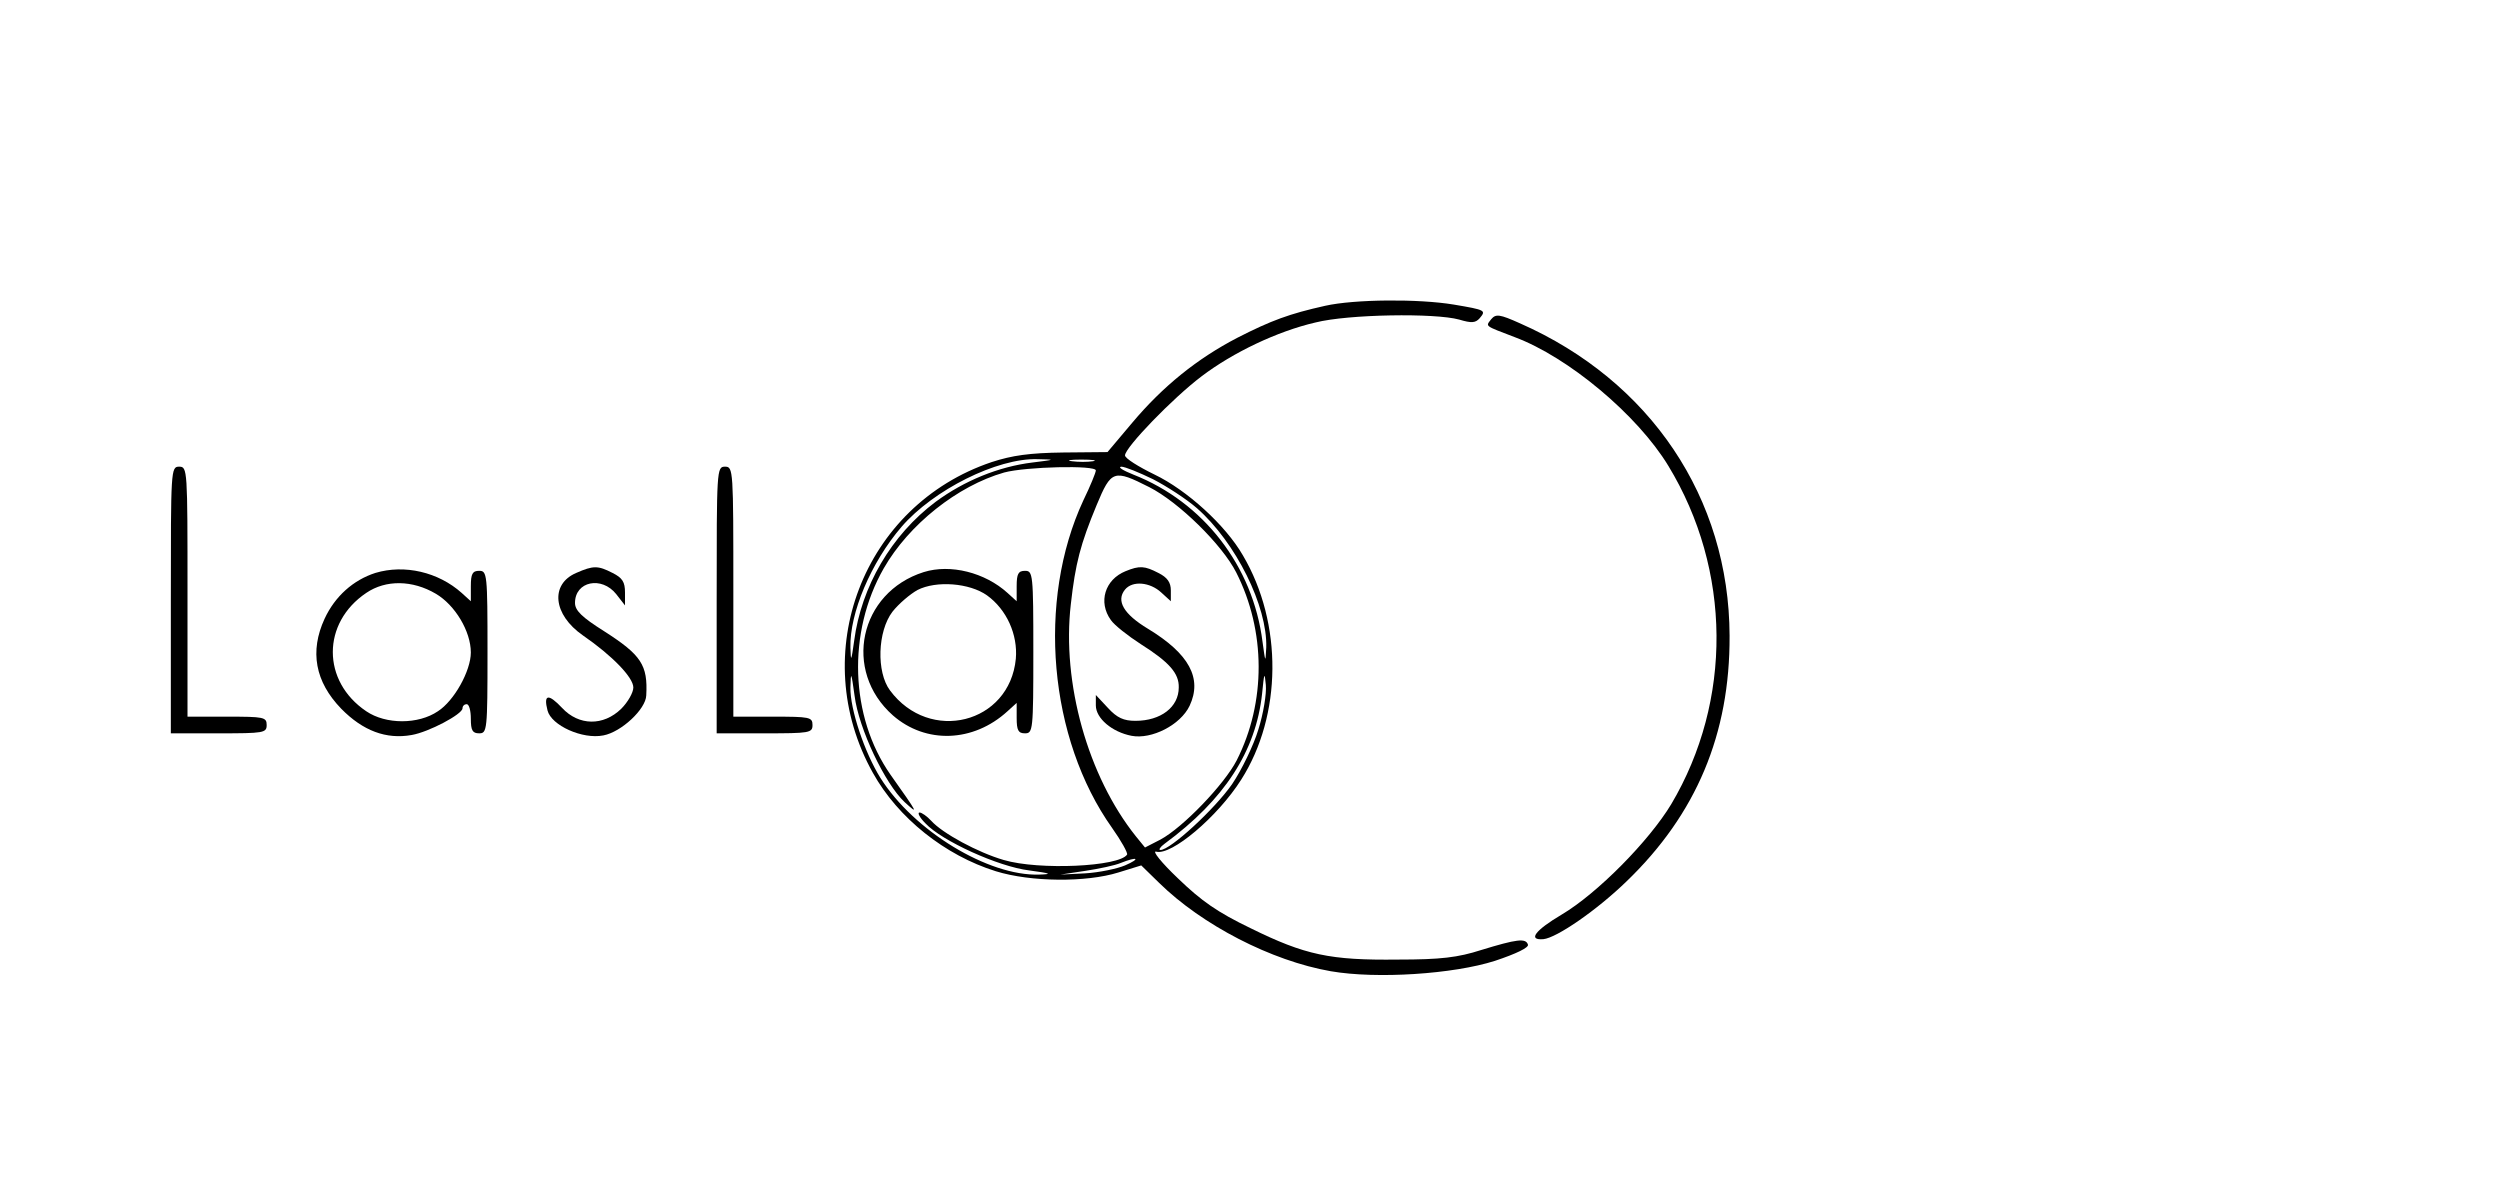 <?xml version="1.0" standalone="no"?>
<!DOCTYPE svg PUBLIC "-//W3C//DTD SVG 20010904//EN"
 "http://www.w3.org/TR/2001/REC-SVG-20010904/DTD/svg10.dtd">
<svg version="1.0" xmlns="http://www.w3.org/2000/svg"
 width="600pt" height="288pt" viewBox="0 0 600 288"
 preserveAspectRatio="xMidYMid meet">

<g transform="translate(0,288) scale(0.1,-0.1)"
fill="#000000" stroke="none">
<path d="M3180 2146 c-85 -19 -129 -35 -211 -77 -96 -50 -178 -116 -252 -204
l-59 -70 -106 -1 c-81 -1 -123 -7 -172 -23 -309 -104 -445 -460 -285 -746 60
-108 173 -198 295 -236 84 -26 217 -27 294 -3 l55 17 43 -42 c103 -101 269
-187 412 -212 110 -19 294 -7 394 25 51 17 82 32 79 39 -5 16 -27 13 -112 -13
-56 -18 -97 -23 -200 -23 -163 -2 -223 11 -353 75 -81 39 -119 66 -175 120
-40 38 -63 67 -52 64 36 -10 147 83 204 173 98 154 100 375 4 538 -42 73 -135
157 -212 194 -39 19 -71 39 -71 46 0 19 115 138 184 190 75 57 182 108 273
129 79 20 287 23 345 7 30 -9 39 -8 49 3 16 19 15 20 -62 33 -84 14 -238 13
-309 -3z m-702 -376 c-82 -10 -164 -44 -232 -94 -107 -80 -179 -204 -196 -334
-7 -50 -8 -52 -9 -16 -2 82 49 204 123 290 76 88 229 165 326 162 44 -1 44 -1
-12 -8z m145 3 c-13 -2 -35 -2 -50 0 -16 2 -5 4 22 4 28 0 40 -2 28 -4z m7
-22 c0 -5 -13 -37 -30 -72 -112 -241 -83 -572 69 -786 22 -31 38 -60 36 -64
-19 -29 -211 -38 -296 -13 -62 18 -147 64 -174 94 -10 11 -23 20 -28 20 -6 0
0 -12 14 -26 39 -42 175 -104 249 -113 52 -7 57 -9 24 -10 -122 -4 -301 105
-381 232 -38 61 -73 165 -72 217 1 40 2 38 10 -20 10 -79 73 -211 120 -255 34
-31 34 -30 -34 66 -97 139 -104 341 -16 495 60 105 177 198 289 230 52 14 220
18 220 5z m137 -21 c33 -17 81 -48 106 -70 93 -82 169 -235 166 -334 -2 -38
-2 -37 -9 14 -23 182 -142 335 -310 401 -25 10 -38 18 -29 19 9 0 43 -14 76
-30z m-9 -19 c71 -36 175 -138 209 -205 71 -140 72 -311 1 -451 -30 -58 -129
-161 -183 -190 l-37 -19 -22 27 c-115 144 -178 368 -156 557 11 98 23 144 62
238 35 84 41 86 126 43z m262 -582 c-11 -37 -40 -97 -63 -131 -41 -59 -148
-158 -172 -158 -5 0 -1 7 10 15 144 106 219 222 234 360 5 51 6 54 9 21 2 -21
-6 -69 -18 -107z m-320 -326 c-19 -8 -62 -17 -95 -19 l-60 -3 60 9 c33 5 71
13 85 19 40 16 49 11 10 -6z"/>
<path d="M2217 1507 c-155 -49 -195 -237 -74 -344 79 -69 193 -65 275 10 l22
20 0 -36 c0 -30 4 -37 20 -37 19 0 20 7 20 195 0 188 -1 195 -20 195 -16 0
-20 -7 -20 -37 l0 -36 -22 20 c-54 49 -137 70 -201 50z m152 -56 c47 -34 74
-94 69 -152 -15 -156 -207 -204 -302 -76 -33 44 -30 142 6 189 15 19 42 42 60
52 45 23 125 17 167 -13z"/>
<path d="M2701 1509 c-49 -20 -66 -74 -35 -117 8 -12 41 -38 72 -58 68 -43 92
-70 91 -104 0 -47 -43 -80 -104 -80 -28 0 -44 7 -66 31 l-29 31 0 -25 c0 -31
39 -64 86 -73 48 -9 117 26 139 72 31 66 -1 125 -100 185 -58 35 -77 67 -55
94 18 22 60 18 87 -7 l23 -21 0 26 c0 19 -8 31 -30 42 -33 17 -45 18 -79 4z"/>
<path d="M3579 2114 c-14 -18 -17 -15 56 -43 129 -48 295 -187 369 -309 152
-250 154 -564 7 -812 -53 -88 -177 -214 -263 -265 -64 -38 -82 -62 -44 -59 32
3 129 70 200 139 167 161 248 353 247 589 -1 331 -190 612 -503 750 -49 22
-58 23 -69 10z"/>
<path d="M410 1440 l0 -320 115 0 c108 0 115 1 115 20 0 19 -7 20 -95 20 l-95
0 0 300 c0 293 0 300 -20 300 -20 0 -20 -7 -20 -320z"/>
<path d="M1720 1440 l0 -320 115 0 c108 0 115 1 115 20 0 19 -7 20 -95 20
l-95 0 0 300 c0 293 0 300 -20 300 -20 0 -20 -7 -20 -320z"/>
<path d="M901 1505 c-53 -17 -97 -56 -122 -110 -36 -78 -23 -151 40 -216 52
-53 108 -74 169 -63 41 7 122 50 122 64 0 6 5 10 10 10 6 0 10 -16 10 -35 0
-28 4 -35 20 -35 19 0 20 7 20 195 0 188 -1 195 -20 195 -16 0 -20 -7 -20 -37
l0 -36 -22 20 c-56 50 -137 69 -207 48z m145 -50 c46 -27 84 -90 84 -141 0
-44 -40 -116 -79 -141 -47 -32 -125 -32 -172 0 -107 72 -107 212 0 284 47 32
111 31 167 -2z"/>
<path d="M1383 1505 c-63 -27 -56 -100 16 -150 71 -49 121 -101 121 -125 0
-12 -13 -35 -29 -51 -43 -42 -102 -41 -142 2 -33 35 -45 33 -35 -6 9 -36 84
-70 134 -60 43 8 102 63 103 96 4 73 -12 97 -101 154 -54 34 -70 50 -70 68 0
52 64 65 99 21 l21 -27 0 31 c0 25 -6 35 -30 47 -35 18 -46 18 -87 0z"/>
</g>
</svg>
